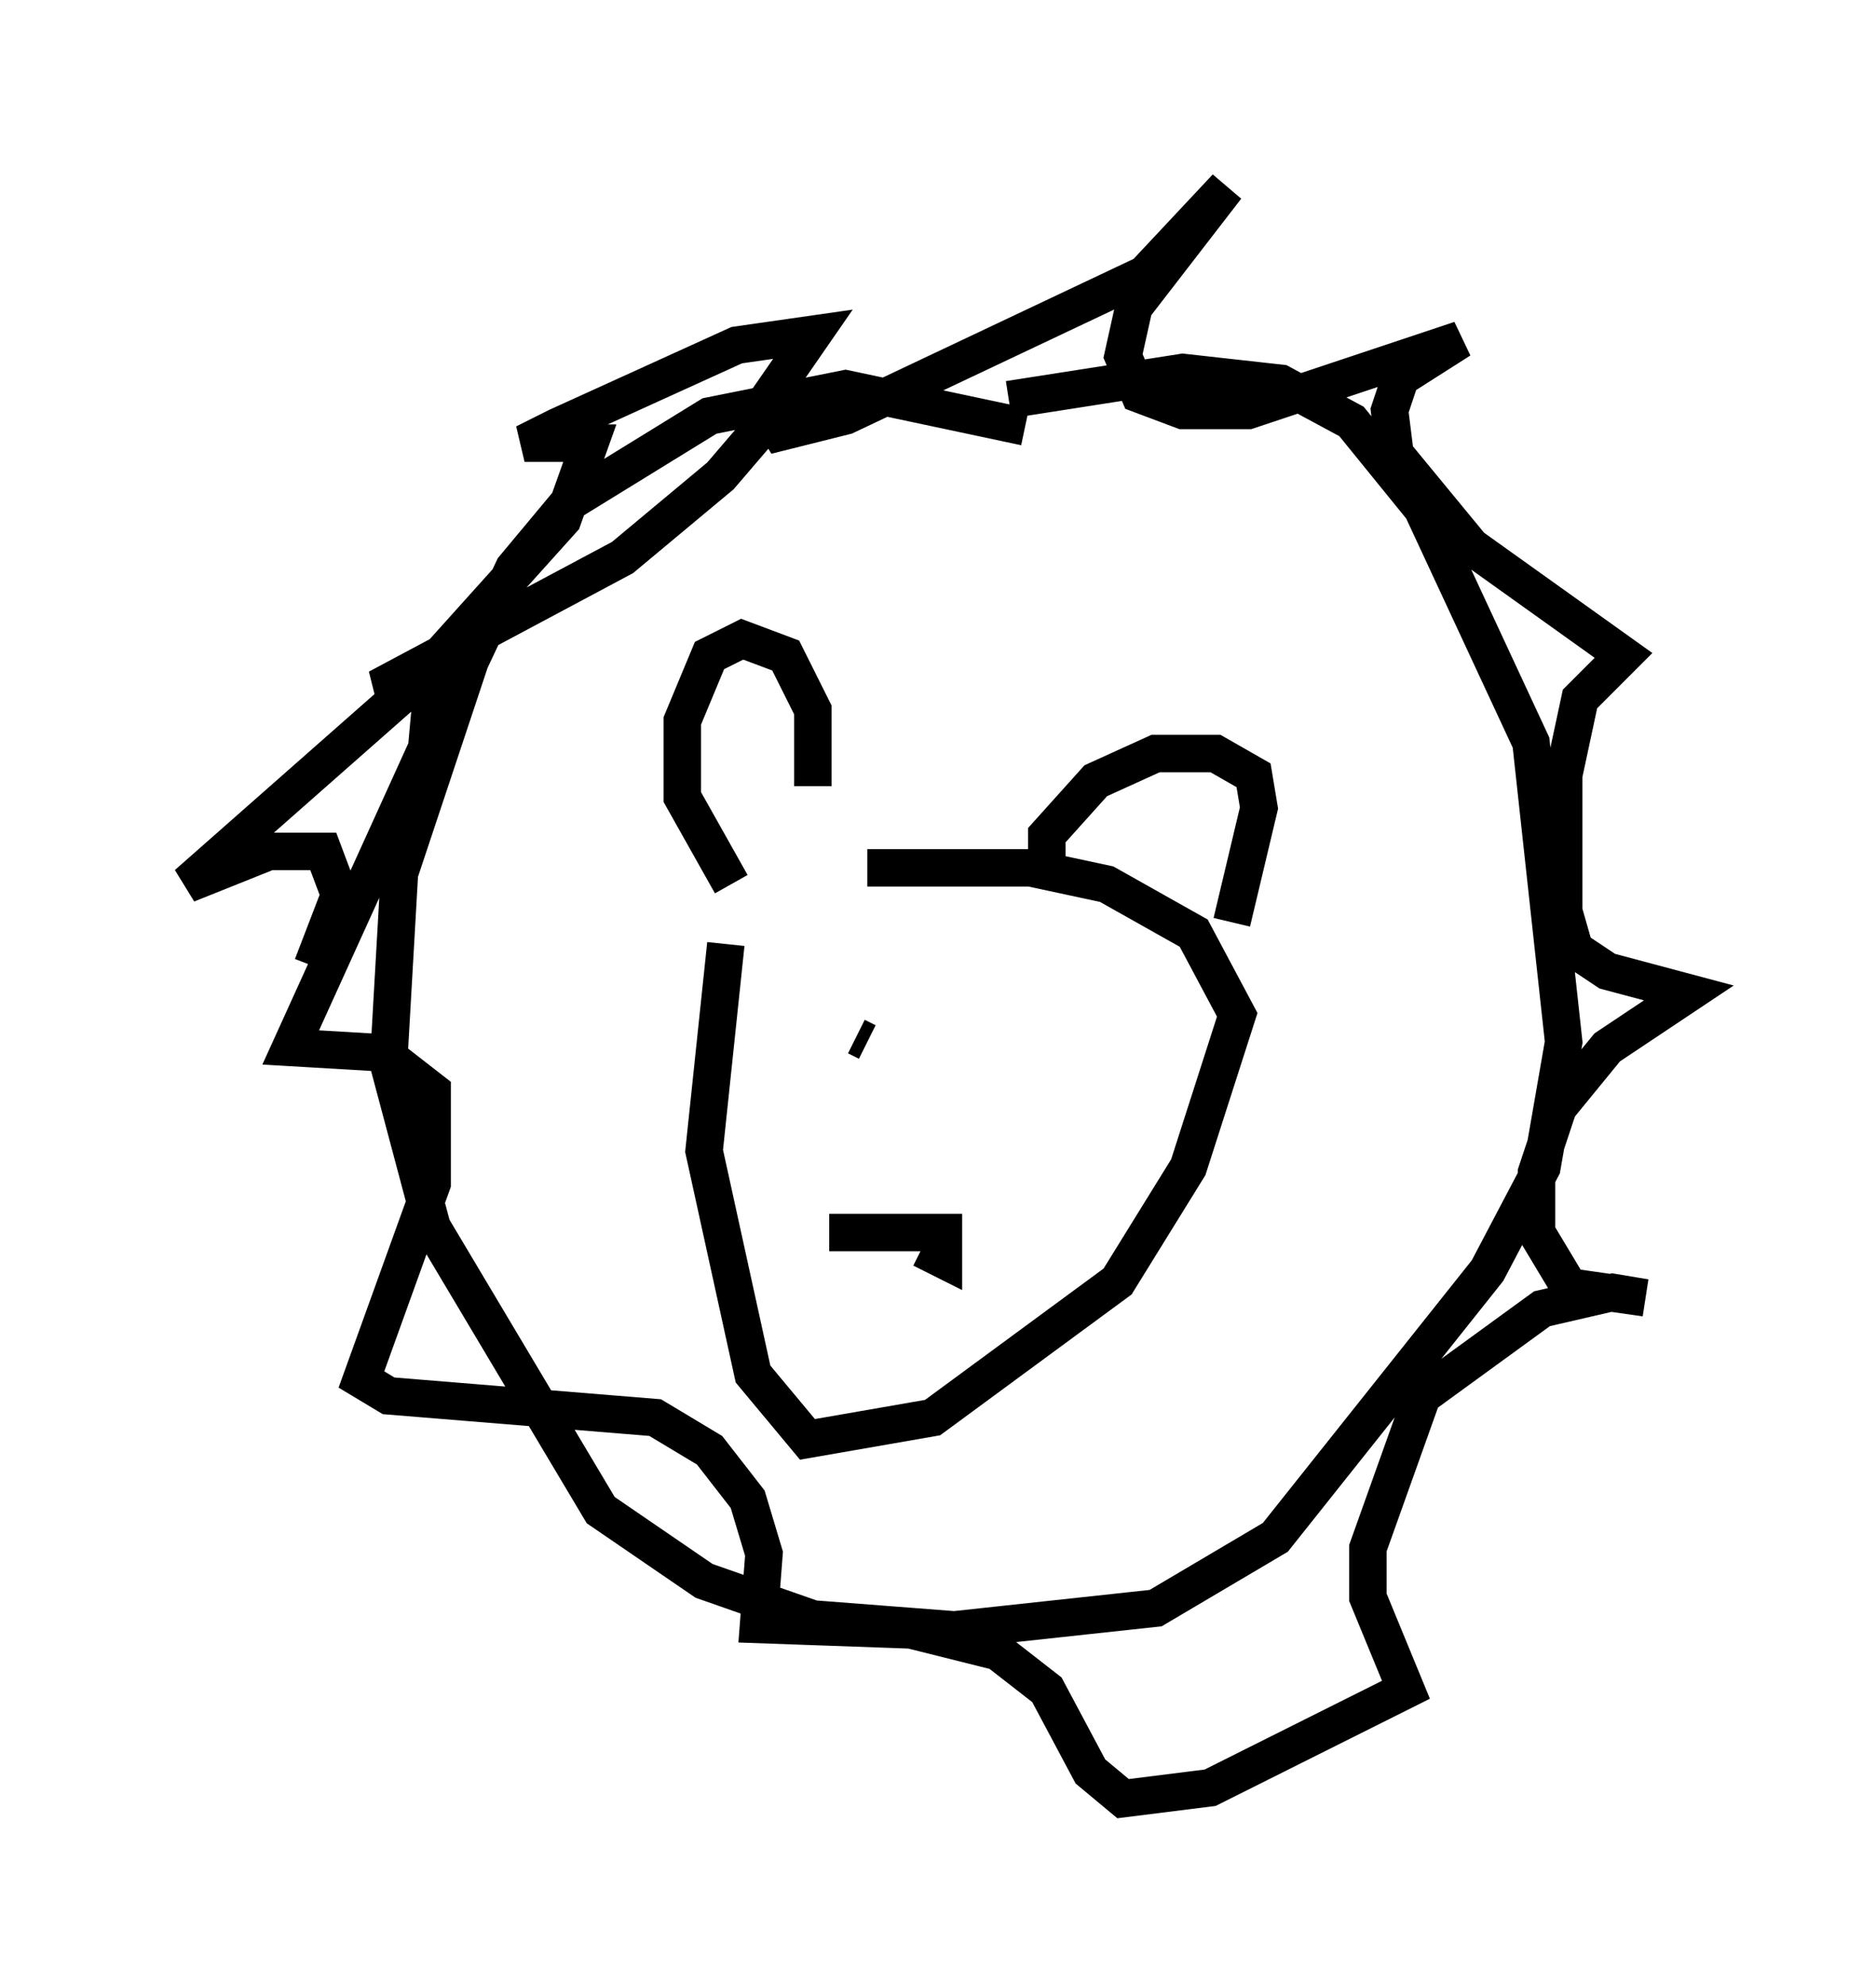 <?xml version="1.0" encoding="utf-8" ?>
<svg baseProfile="full" height="52.994" version="1.1" width="50.089" xmlns="http://www.w3.org/2000/svg" xmlns:ev="http://www.w3.org/2001/xml-events" xmlns:xlink="http://www.w3.org/1999/xlink"><defs /><rect fill="white" height="52.994" width="50.089" x="0" y="0" /><path d="M20.687, 22.575 m-1.307, 2.615 l-0.581, 5.52 1.307, 5.955 l1.453, 1.743 3.341, -0.581 l4.939, -3.631 1.888, -3.05 l1.307, -4.067 -1.162, -2.179 l-2.324, -1.307 -2.034, -0.436 l-4.358, 0.0 m-0.291, 4.503 l0.291, 0.145 m5.52, -0.581 l0.0, 0.0 m-9.151, -3.631 l-1.307, -2.324 0.0, -2.034 l0.726, -1.743 0.872, -0.436 l1.162, 0.436 0.726, 1.453 l0.0, 2.034 m6.246, 1.888 l0.0, -0.581 1.307, -1.453 l1.598, -0.726 1.598, 0.0 l1.017, 0.581 0.145, 0.872 l-0.726, 3.05 m-10.749, 8.279 l3.05, 0.0 0.0, 0.726 l-0.581, -0.291 m2.76, -21.933 l-4.793, -1.017 -3.631, 0.726 l-3.777, 2.324 -1.453, 1.743 l-1.162, 2.469 -1.888, 5.665 l-0.291, 5.084 1.162, 4.358 l4.503, 7.553 2.76, 1.888 l2.905, 1.017 3.777, 0.291 l5.374, -0.581 3.196, -1.888 l5.665, -7.117 1.453, -2.76 l0.581, -3.341 -0.872, -7.989 l-2.905, -6.246 -1.888, -2.324 l-1.888, -1.017 -2.615, -0.291 l-4.648, 0.726 m-5.374, 0.0 l-0.581, 0.0 -1.743, 2.034 l-2.615, 2.179 -6.536, 3.486 l1.453, 0.0 -0.145, 1.598 l-3.631, 7.989 2.469, 0.145 l1.307, 1.017 0.0, 2.469 l-1.888, 5.229 0.726, 0.436 l7.117, 0.581 1.453, 0.872 l1.017, 1.307 0.436, 1.453 l-0.145, 1.888 4.067, 0.145 l2.324, 0.581 1.307, 1.017 l1.162, 2.179 0.872, 0.726 l2.324, -0.291 5.229, -2.615 l-1.017, -2.469 0.0, -1.307 l1.453, -4.067 3.196, -2.324 l1.888, -0.436 0.872, 0.145 l-2.034, -0.291 -0.872, -1.453 l0.0, -1.598 0.581, -1.743 l1.307, -1.598 2.179, -1.453 l-2.179, -0.581 -0.872, -0.581 l-0.291, -1.017 0.0, -3.631 l0.436, -2.034 1.162, -1.162 l-4.067, -2.905 -2.034, -2.469 l-0.145, -1.162 0.291, -0.872 l1.598, -1.017 -5.665, 1.888 l-1.743, 0.0 -1.162, -0.436 l-0.436, -1.017 0.291, -1.307 l2.469, -3.196 -2.179, 2.324 l-7.989, 3.777 -1.743, 0.436 l-0.436, -0.726 1.307, -1.888 l-2.034, 0.291 -4.793, 2.179 l-0.872, 0.436 1.743, 0.0 l-0.726, 2.034 -3.922, 4.358 l-6.101, 5.374 2.179, -0.872 l1.453, 0.0 0.436, 1.162 l-0.726, 1.888 " fill="none" stroke="black" stroke-width="1" /></svg>